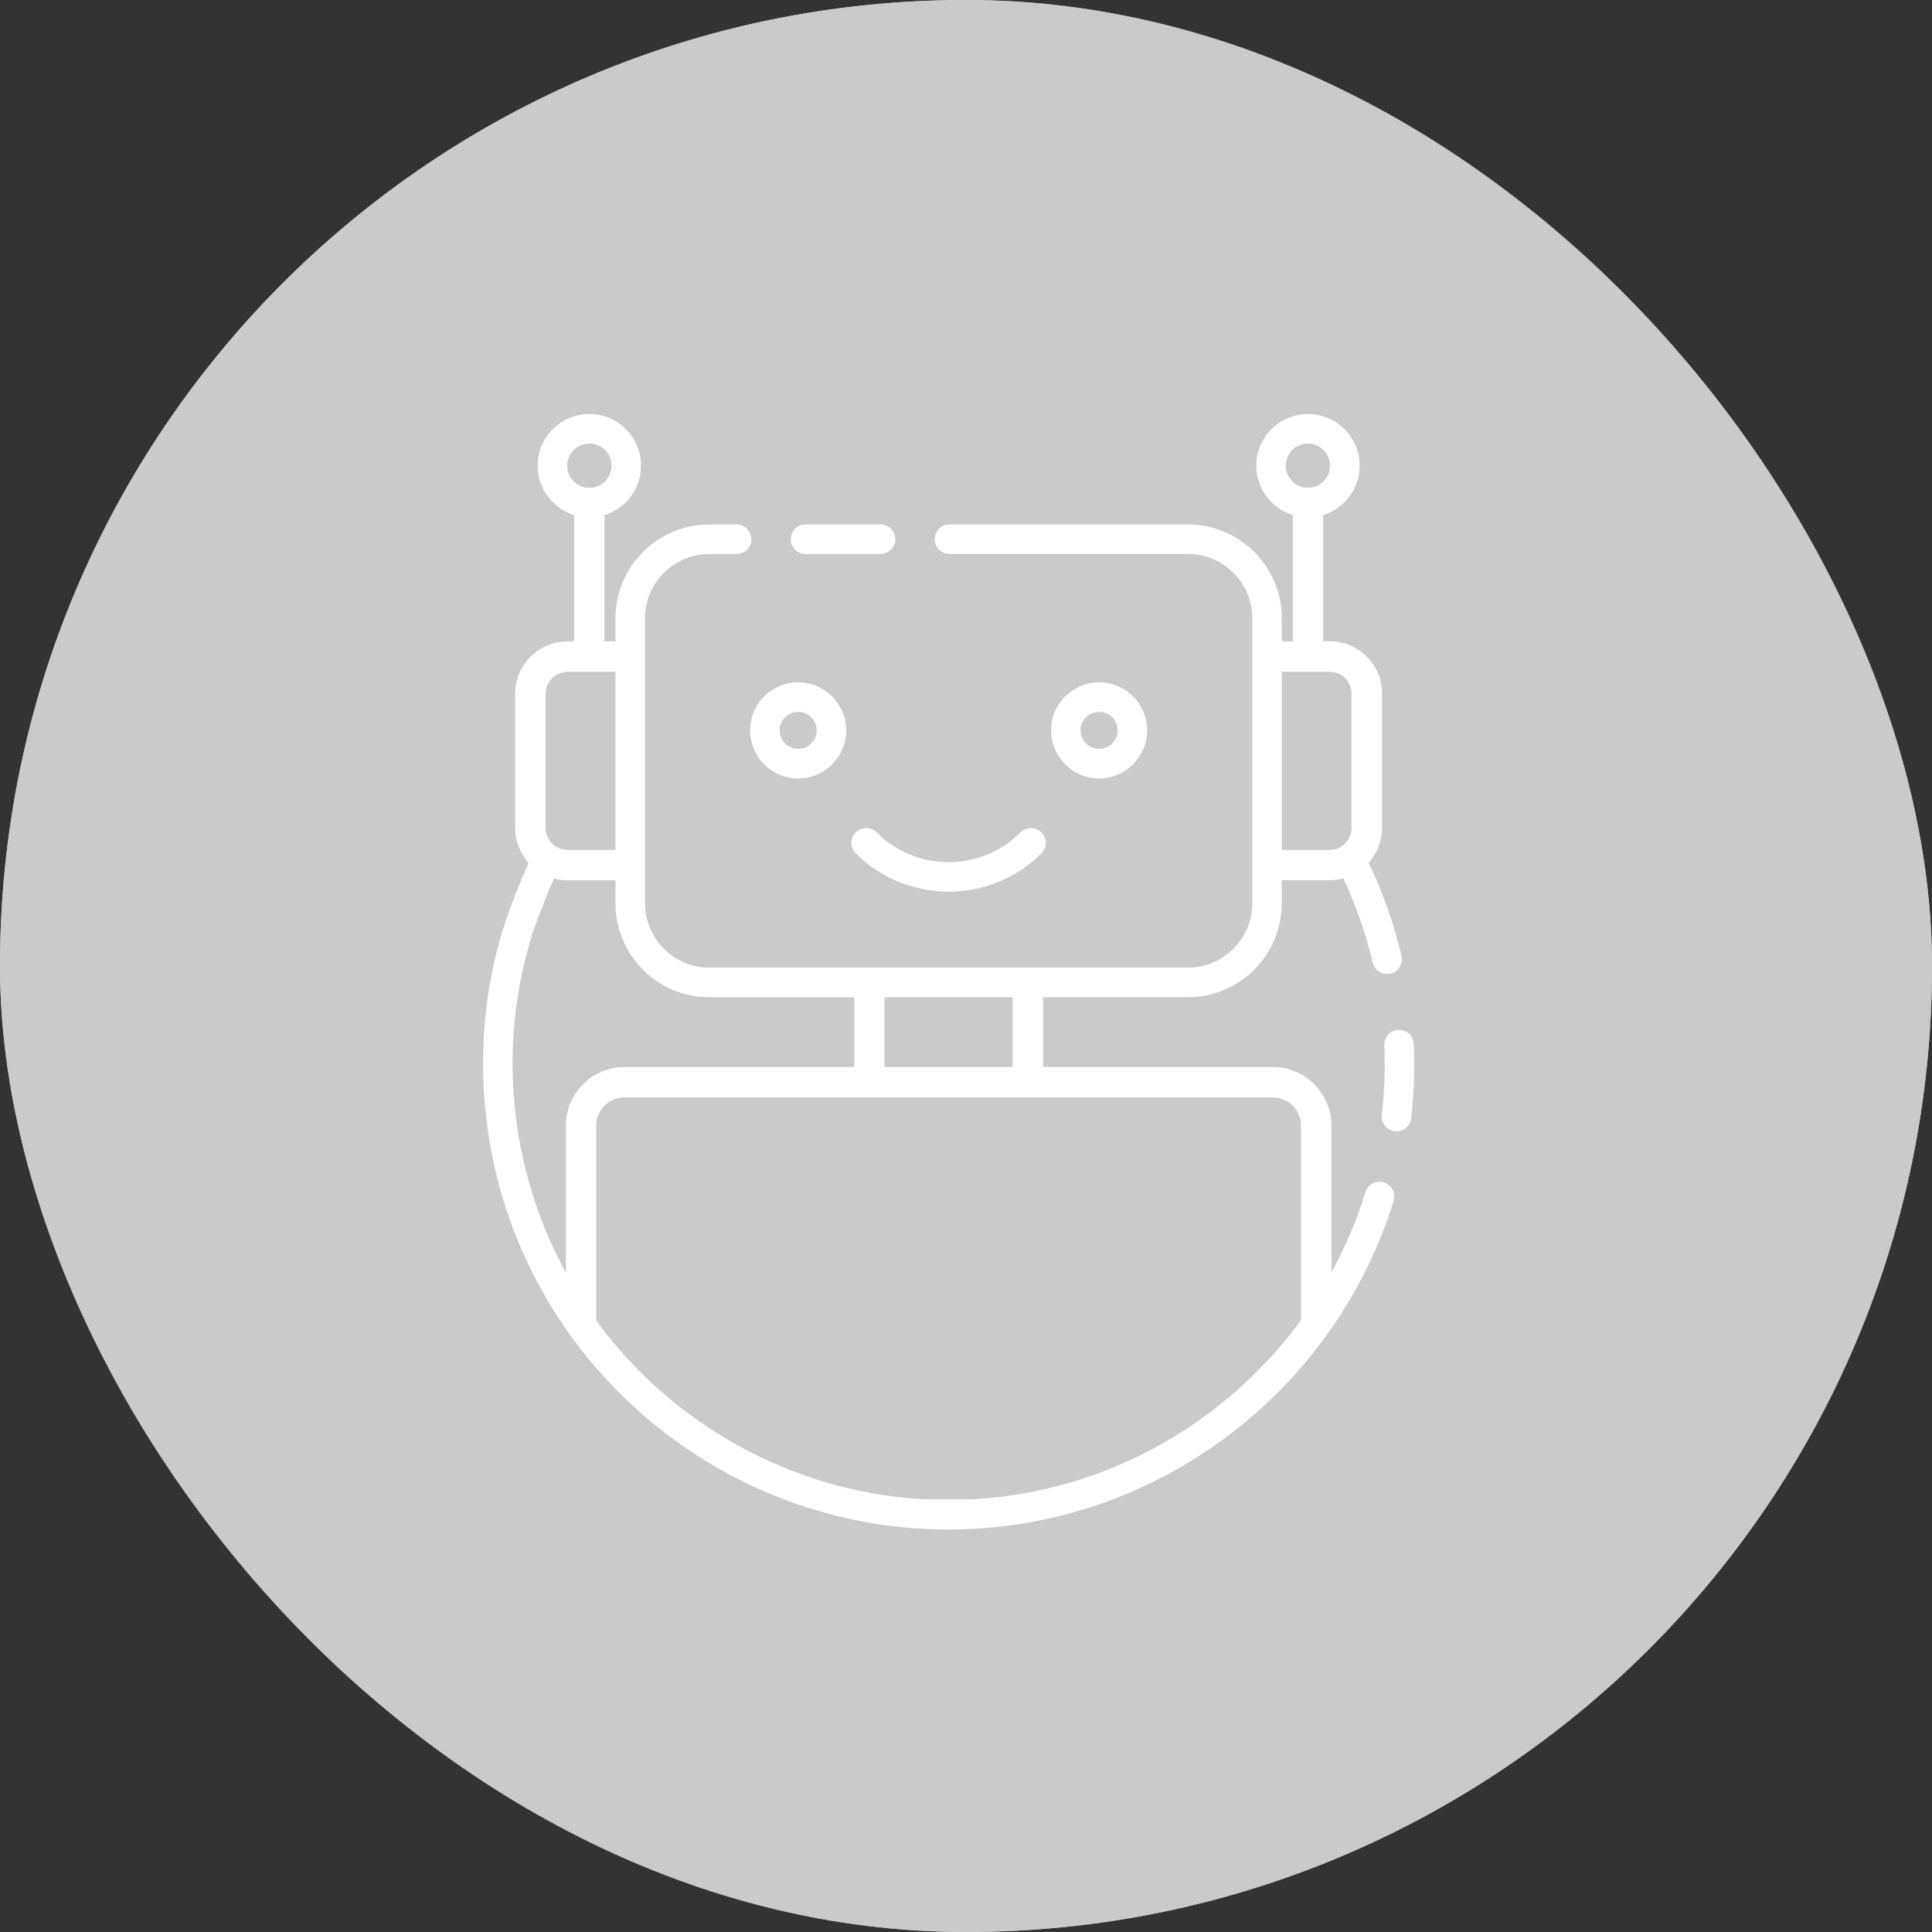 <svg width="28" height="28" viewBox="0 0 28 28" fill="none" xmlns="http://www.w3.org/2000/svg">
<rect x="0" y="0" width="28" height="28" fill="#333333" stroke="none"/>
<g clip-path="url(#clip0_46_2515)">
<rect width="28" height="28" rx="14" fill="#CACACA"/>
<g clip-path="url(#clip1_46_2515)">
<g clip-path="url(#clip2_46_2515)">
<path d="M20.489 15.13C20.484 15.012 20.387 14.921 20.266 14.925C20.148 14.931 20.057 15.03 20.062 15.149C20.077 15.484 20.065 15.824 20.026 16.158C20.012 16.275 20.096 16.381 20.213 16.395C20.222 16.396 20.23 16.397 20.239 16.397C20.346 16.397 20.438 16.316 20.451 16.207C20.492 15.851 20.506 15.489 20.49 15.13H20.489Z" fill="white"/>
<path d="M20.056 17.136C19.944 17.102 19.823 17.165 19.789 17.278C19.643 17.751 19.442 18.199 19.196 18.616C19.23 18.558 19.263 18.5 19.296 18.441V16.312C19.296 15.845 18.915 15.464 18.447 15.464H15.117V14.452H17.216C17.966 14.452 18.576 13.842 18.576 13.092V12.757H19.271C19.339 12.757 19.405 12.748 19.468 12.73C19.651 13.121 19.795 13.531 19.895 13.952C19.918 14.051 20.006 14.116 20.103 14.116C20.119 14.116 20.136 14.115 20.153 14.111C20.267 14.083 20.339 13.968 20.312 13.853C20.201 13.387 20.041 12.934 19.835 12.504C19.956 12.369 20.03 12.192 20.03 11.997V10.053C20.03 9.634 19.69 9.293 19.272 9.293H19.176V7.465C19.482 7.37 19.705 7.085 19.705 6.749C19.705 6.336 19.369 6 18.956 6C18.544 6 18.207 6.336 18.207 6.749C18.207 7.085 18.43 7.37 18.736 7.465V9.295H18.577V8.961C18.577 8.211 17.967 7.601 17.217 7.601H13.76C13.642 7.601 13.546 7.696 13.546 7.814C13.546 7.933 13.642 8.028 13.76 8.028H17.217C17.731 8.028 18.149 8.447 18.149 8.961V13.092C18.149 13.605 17.73 14.024 17.217 14.024H10.28C9.767 14.024 9.348 13.605 9.348 13.092V8.961C9.348 8.447 9.767 8.029 10.28 8.029H10.675C10.793 8.029 10.889 7.933 10.889 7.815C10.889 7.697 10.793 7.601 10.675 7.601H10.28C9.53 7.601 8.92 8.211 8.92 8.961V9.295H8.761V7.465C9.068 7.37 9.29 7.085 9.29 6.749C9.29 6.336 8.954 6 8.541 6C8.128 6 7.792 6.336 7.792 6.749C7.792 7.085 8.015 7.37 8.321 7.465V9.295H8.226C7.807 9.295 7.466 9.636 7.466 10.055V11.999C7.466 12.193 7.54 12.37 7.661 12.505C7.661 12.505 7.66 12.506 7.66 12.507C7.466 12.942 7.329 13.34 7.324 13.357C7.318 13.375 7.315 13.393 7.313 13.41C7.305 13.424 7.297 13.44 7.292 13.457C7 14.414 6.927 15.405 7.073 16.403C7.566 19.752 10.454 22.168 13.743 22.167C14.069 22.167 14.399 22.143 14.73 22.094C17.288 21.718 19.434 19.876 20.197 17.404C20.232 17.291 20.168 17.171 20.056 17.136H20.056ZM18.634 6.749C18.634 6.572 18.778 6.428 18.955 6.428C19.133 6.428 19.276 6.572 19.276 6.749C19.276 6.926 19.132 7.07 18.955 7.07C18.779 7.07 18.634 6.926 18.634 6.749ZM19.27 9.736C19.446 9.736 19.588 9.878 19.588 10.055V11.998C19.588 12.175 19.446 12.318 19.27 12.318H18.576V9.736H19.27ZM8.22 6.749C8.22 6.572 8.364 6.428 8.542 6.428C8.719 6.428 8.863 6.572 8.863 6.749C8.863 6.926 8.719 7.07 8.542 7.07C8.364 7.07 8.22 6.926 8.22 6.749ZM19.082 18.8C19.047 18.855 19.012 18.91 18.975 18.963C19.012 18.909 19.047 18.855 19.082 18.8ZM14.676 15.464H12.819V14.452H14.676V15.464ZM7.907 10.055C7.907 9.878 8.05 9.736 8.226 9.736H8.92V12.318H8.226C8.05 12.318 7.907 12.175 7.907 11.998V10.055ZM7.701 13.582C7.706 13.566 7.708 13.55 7.71 13.535C7.717 13.523 7.724 13.509 7.728 13.495C7.729 13.491 7.854 13.129 8.029 12.731C8.092 12.749 8.158 12.758 8.226 12.758H8.92V13.093C8.92 13.843 9.53 14.453 10.28 14.453H12.38V15.465H9.049C8.581 15.465 8.201 15.846 8.201 16.314V18.446C8.232 18.503 8.264 18.558 8.296 18.613C7.897 17.933 7.619 17.168 7.497 16.341C7.36 15.406 7.428 14.479 7.701 13.582L7.701 13.582ZM8.41 18.799C8.376 18.746 8.343 18.692 8.311 18.638C8.343 18.692 8.376 18.746 8.41 18.799ZM13.575 21.736C13.629 21.738 13.682 21.739 13.736 21.739C13.682 21.739 13.628 21.738 13.575 21.736ZM13.389 21.729C13.446 21.732 13.504 21.734 13.561 21.736C13.503 21.734 13.446 21.732 13.389 21.729ZM14.668 21.671C14.475 21.7 14.283 21.719 14.091 21.729H13.389C11.476 21.621 9.74 20.642 8.64 19.138V16.313C8.64 16.088 8.823 15.905 9.049 15.905H18.447C18.671 15.905 18.855 16.088 18.855 16.313V19.134C18.894 19.08 18.932 19.026 18.969 18.971C17.987 20.407 16.433 21.411 14.668 21.671V21.671Z" fill="white"/>
<path d="M11.673 8.029H12.761C12.879 8.029 12.975 7.933 12.975 7.815C12.975 7.697 12.879 7.601 12.761 7.601H11.673C11.555 7.601 11.46 7.697 11.46 7.815C11.46 7.933 11.555 8.029 11.673 8.029Z" fill="white"/>
<path d="M11.567 11.282C11.951 11.282 12.264 10.969 12.264 10.585C12.264 10.201 11.951 9.889 11.567 9.889C11.183 9.889 10.871 10.201 10.871 10.585C10.871 10.969 11.183 11.282 11.567 11.282ZM11.567 10.317C11.715 10.317 11.836 10.437 11.836 10.585C11.836 10.733 11.715 10.853 11.567 10.853C11.419 10.853 11.299 10.733 11.299 10.585C11.299 10.437 11.419 10.317 11.567 10.317Z" fill="white"/>
<path d="M16.626 10.585C16.626 10.201 16.313 9.889 15.93 9.889C15.546 9.889 15.233 10.201 15.233 10.585C15.233 10.969 15.546 11.282 15.93 11.282C16.313 11.282 16.626 10.969 16.626 10.585ZM15.661 10.585C15.661 10.437 15.781 10.317 15.93 10.317C16.078 10.317 16.198 10.437 16.198 10.585C16.198 10.733 16.077 10.853 15.93 10.853C15.782 10.853 15.661 10.733 15.661 10.585Z" fill="white"/>
<path d="M12.402 12.064C12.319 12.148 12.319 12.283 12.402 12.367C12.773 12.738 13.261 12.923 13.748 12.923C14.235 12.923 14.723 12.738 15.094 12.367C15.177 12.283 15.177 12.148 15.094 12.064C15.01 11.981 14.875 11.981 14.791 12.064C14.216 12.639 13.28 12.639 12.705 12.064C12.622 11.981 12.487 11.981 12.403 12.064H12.402Z" fill="white"/>
</g>
</g>
</g>
<rect x="0.5" y="0.5" width="27" height="27" rx="13.5" stroke="#CACACA"/>
<defs>
<clipPath id="clip0_46_2515">
<rect width="28" height="28" rx="14" fill="white"/>
</clipPath>
<clipPath id="clip1_46_2515">
<rect width="33.833" height="33.833" fill="white" transform="translate(-2.917)"/>
</clipPath>
<clipPath id="clip2_46_2515">
<rect width="13.496" height="16.167" fill="white" transform="translate(7 6)"/>
</clipPath>
</defs>
</svg>
